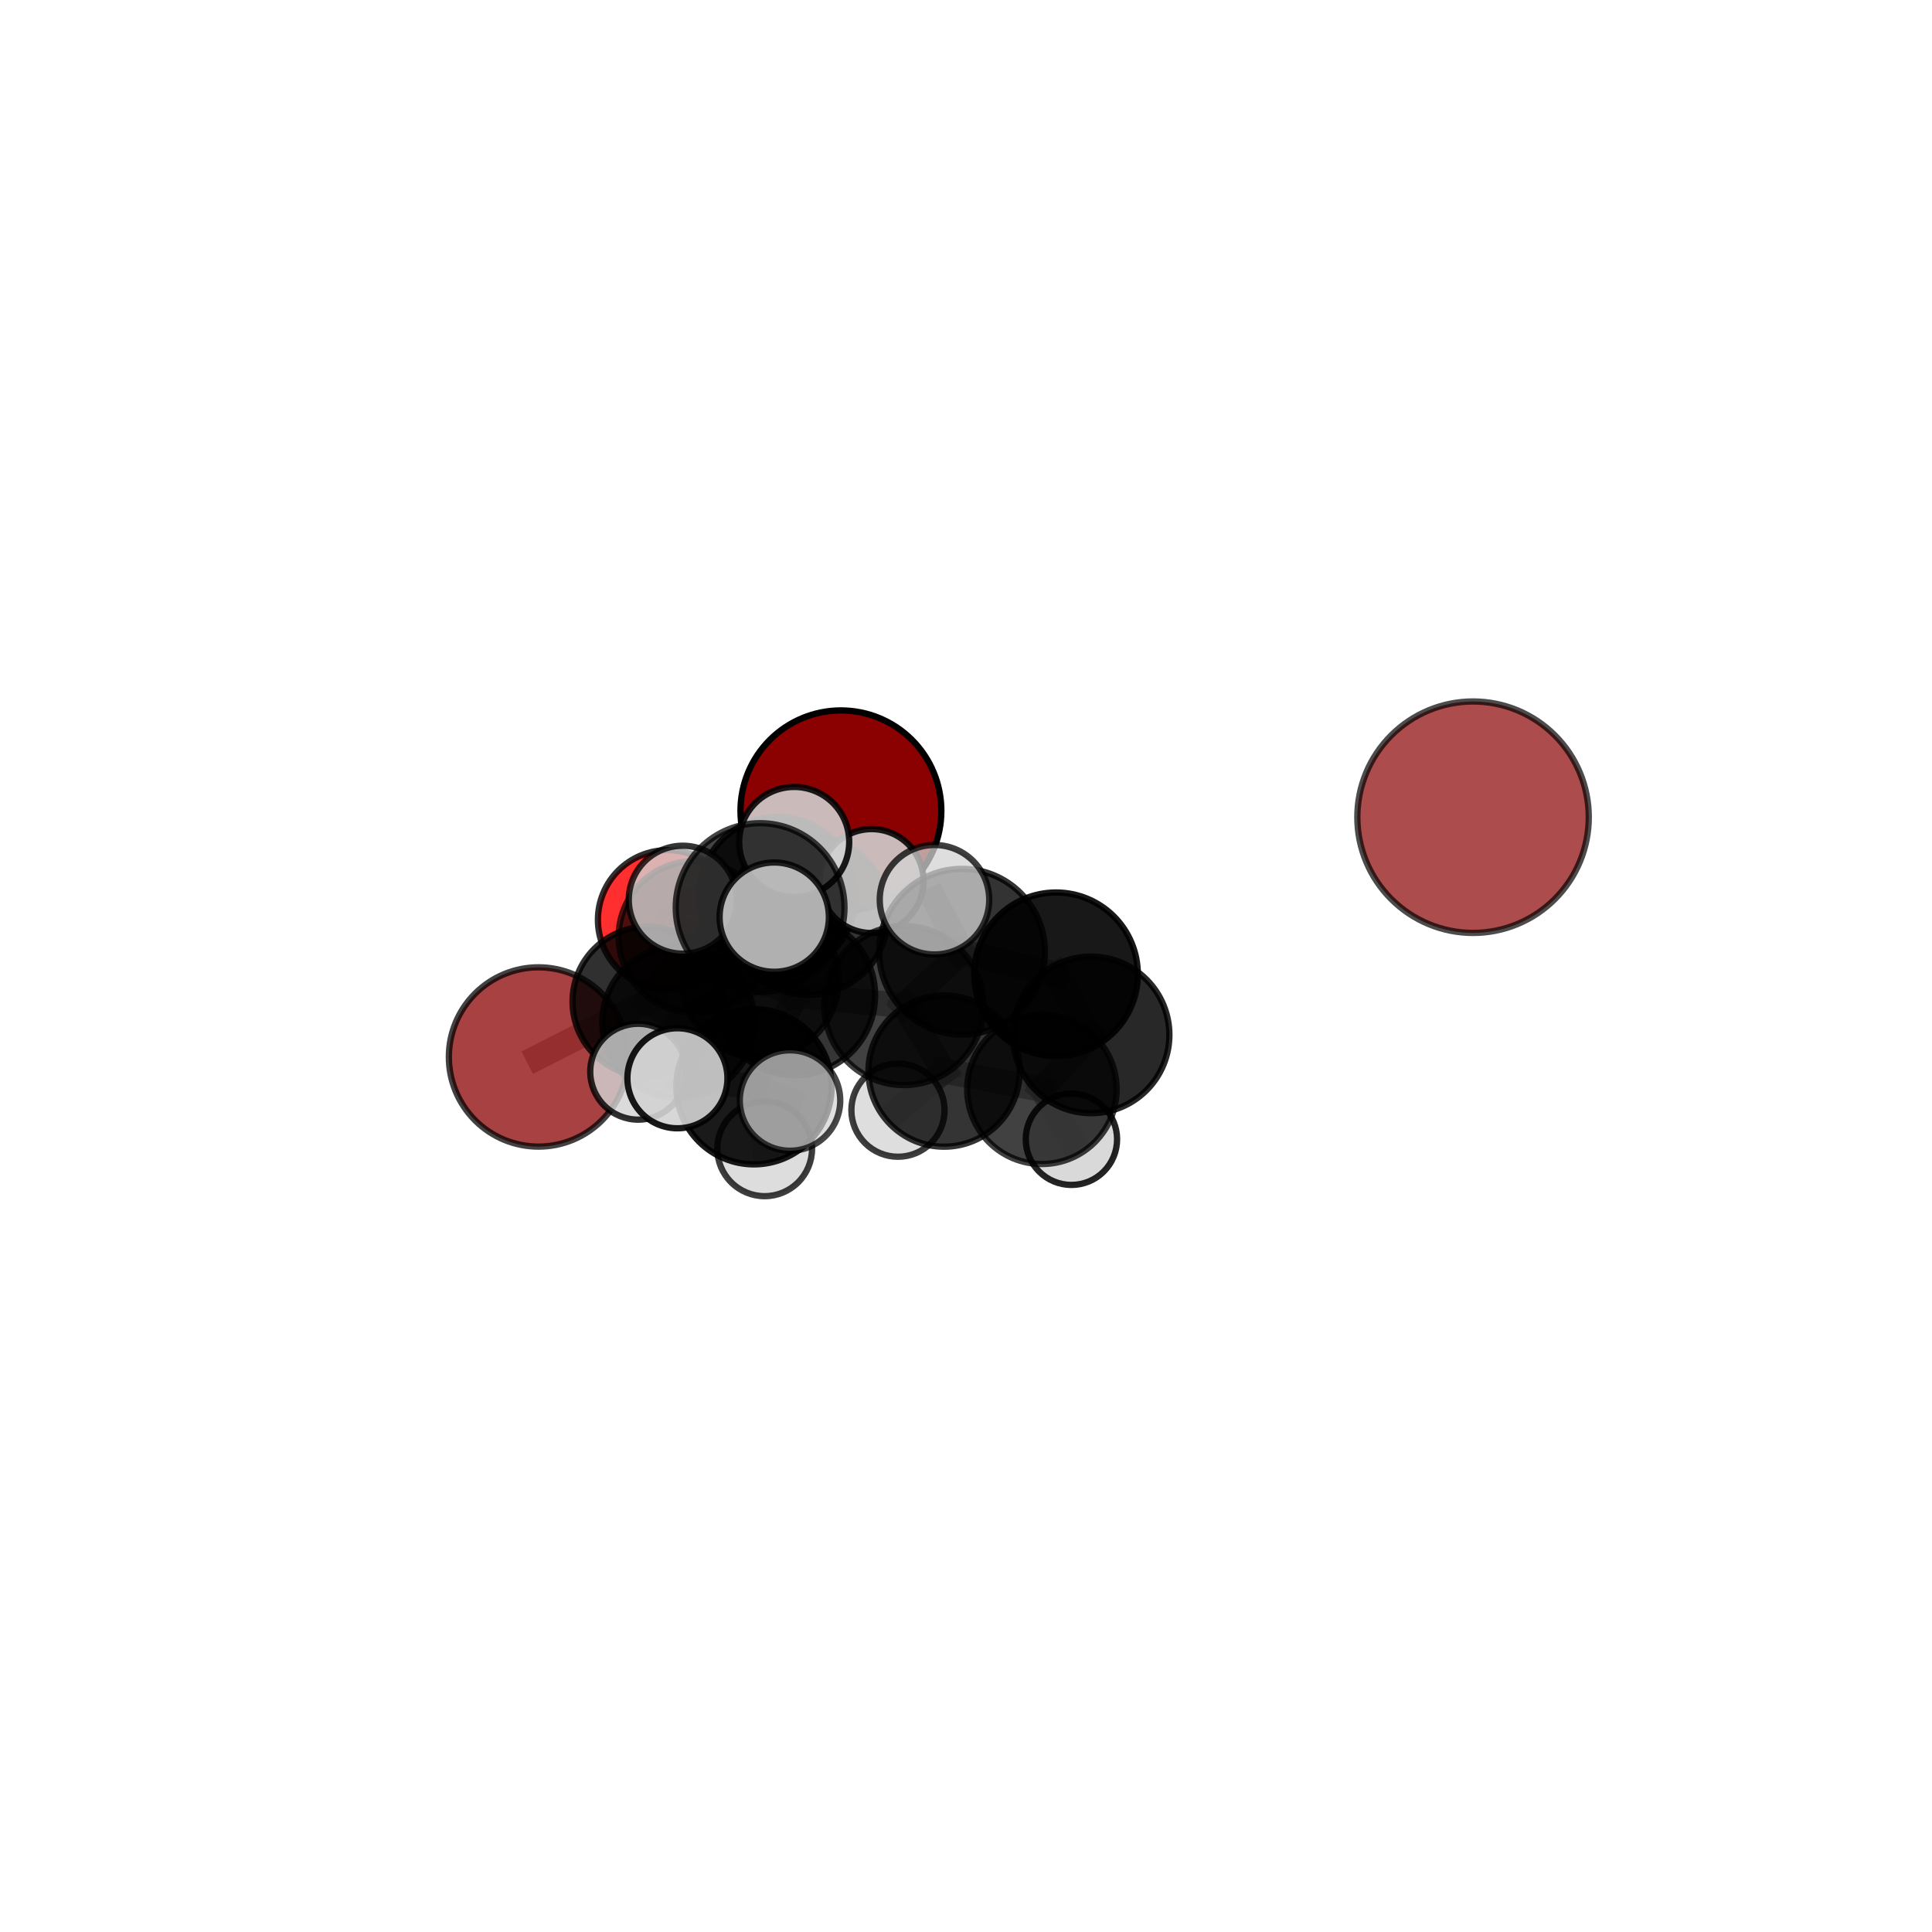 <?xml version="1.0" encoding="utf-8" standalone="no"?>
<!DOCTYPE svg PUBLIC "-//W3C//DTD SVG 1.1//EN"
  "http://www.w3.org/Graphics/SVG/1.1/DTD/svg11.dtd">
<svg xmlns:xlink="http://www.w3.org/1999/xlink" width="153pt" height="153pt" viewBox="0 0 153 153" xmlns="http://www.w3.org/2000/svg" version="1.1">
 <defs>
  <style type="text/css">*{stroke-linejoin: round; stroke-linecap: butt}</style>
 </defs>
 <g id="figure_1">
  <g id="patch_1">
   <path d="M 0 153 
L 153 153 
L 153 0 
L 0 0 
L 0 153 
z
" style="fill: none"/>
  </g>
  <g id="patch_2">
   <path d="M 7.2 145.8 
L 145.8 145.8 
L 145.8 7.2 
L 7.2 7.2 
L 7.2 145.8 
z
" style="fill: none"/>
  </g>
  <g id="axes_1">
   <g id="line2d_1">
    <path d="M 66.594 64.214 
L 61.572 70.901 
" clip-path="url(#p125edf77ee)" style="fill: none; stroke: #808080; stroke-opacity: 0.643; stroke-width: 2; stroke-linecap: square"/>
   </g>
   <g id="line2d_2">
    <path d="M 61.572 70.901 
L 54.998 74.196 
" clip-path="url(#p125edf77ee)" style="fill: none; stroke: #808080; stroke-opacity: 0.621; stroke-width: 2; stroke-linecap: square"/>
   </g>
   <g id="line2d_3">
    <path d="M 42.645 83.704 
L 51.26 79.317 
" clip-path="url(#p125edf77ee)" style="fill: none; stroke: #808080; stroke-opacity: 0.578; stroke-width: 2; stroke-linecap: square"/>
   </g>
   <g id="line2d_4">
    <path d="M 51.26 79.317 
L 54.998 74.196 
" clip-path="url(#p125edf77ee)" style="fill: none; stroke: #808080; stroke-opacity: 0.601; stroke-width: 2; stroke-linecap: square"/>
   </g>
   <g id="line2d_5">
    <path d="M 52.867 72.841 
L 54.998 74.196 
" clip-path="url(#p125edf77ee)" style="fill: none; stroke: #808080; stroke-opacity: 0.601; stroke-width: 2; stroke-linecap: square"/>
   </g>
   <g id="line2d_6">
    <path d="M 62.966 78.819 
L 71.581 79.631 
" clip-path="url(#p125edf77ee)" style="fill: none; stroke: #808080; stroke-opacity: 0.65; stroke-width: 2; stroke-linecap: square"/>
   </g>
   <g id="line2d_7">
    <path d="M 62.966 78.819 
L 60.212 77.582 
" clip-path="url(#p125edf77ee)" style="fill: none; stroke: #808080; stroke-opacity: 0.644; stroke-width: 2; stroke-linecap: square"/>
   </g>
   <g id="line2d_8">
    <path d="M 62.966 78.819 
L 60.195 71.873 
" clip-path="url(#p125edf77ee)" style="fill: none; stroke: #808080; stroke-opacity: 0.678; stroke-width: 2; stroke-linecap: square"/>
   </g>
   <g id="line2d_9">
    <path d="M 62.966 78.819 
L 59.709 86.061 
" clip-path="url(#p125edf77ee)" style="fill: none; stroke: #808080; stroke-opacity: 0.64; stroke-width: 2; stroke-linecap: square"/>
   </g>
   <g id="line2d_10">
    <path d="M 71.581 79.631 
L 76.184 75.369 
" clip-path="url(#p125edf77ee)" style="fill: none; stroke: #808080; stroke-opacity: 0.667; stroke-width: 2; stroke-linecap: square"/>
   </g>
   <g id="line2d_11">
    <path d="M 71.581 79.631 
L 74.764 84.821 
" clip-path="url(#p125edf77ee)" style="fill: none; stroke: #808080; stroke-opacity: 0.626; stroke-width: 2; stroke-linecap: square"/>
   </g>
   <g id="line2d_12">
    <path d="M 60.212 77.582 
L 53.723 80.936 
" clip-path="url(#p125edf77ee)" style="fill: none; stroke: #808080; stroke-opacity: 0.622; stroke-width: 2; stroke-linecap: square"/>
   </g>
   <g id="line2d_13">
    <path d="M 60.212 77.582 
L 64.03 72.489 
" clip-path="url(#p125edf77ee)" style="fill: none; stroke: #808080; stroke-opacity: 0.641; stroke-width: 2; stroke-linecap: square"/>
   </g>
   <g id="line2d_14">
    <path d="M 60.195 71.873 
L 54.068 71.249 
" clip-path="url(#p125edf77ee)" style="fill: none; stroke: #808080; stroke-opacity: 0.704; stroke-width: 2; stroke-linecap: square"/>
   </g>
   <g id="line2d_15">
    <path d="M 60.195 71.873 
L 61.314 72.63 
" clip-path="url(#p125edf77ee)" style="fill: none; stroke: #808080; stroke-opacity: 0.711; stroke-width: 2; stroke-linecap: square"/>
   </g>
   <g id="line2d_16">
    <path d="M 60.195 71.873 
L 62.895 66.677 
" clip-path="url(#p125edf77ee)" style="fill: none; stroke: #808080; stroke-opacity: 0.714; stroke-width: 2; stroke-linecap: square"/>
   </g>
   <g id="line2d_17">
    <path d="M 59.709 86.061 
L 53.647 85.391 
" clip-path="url(#p125edf77ee)" style="fill: none; stroke: #808080; stroke-opacity: 0.63; stroke-width: 2; stroke-linecap: square"/>
   </g>
   <g id="line2d_18">
    <path d="M 59.709 86.061 
L 60.557 90.977 
" clip-path="url(#p125edf77ee)" style="fill: none; stroke: #808080; stroke-opacity: 0.608; stroke-width: 2; stroke-linecap: square"/>
   </g>
   <g id="line2d_19">
    <path d="M 59.709 86.061 
L 62.564 87.153 
" clip-path="url(#p125edf77ee)" style="fill: none; stroke: #808080; stroke-opacity: 0.632; stroke-width: 2; stroke-linecap: square"/>
   </g>
   <g id="line2d_20">
    <path d="M 76.184 75.369 
L 83.63 77.156 
" clip-path="url(#p125edf77ee)" style="fill: none; stroke: #808080; stroke-opacity: 0.679; stroke-width: 2; stroke-linecap: square"/>
   </g>
   <g id="line2d_21">
    <path d="M 76.184 75.369 
L 74.003 71.252 
" clip-path="url(#p125edf77ee)" style="fill: none; stroke: #808080; stroke-opacity: 0.703; stroke-width: 2; stroke-linecap: square"/>
   </g>
   <g id="line2d_22">
    <path d="M 74.764 84.821 
L 82.512 86.265 
" clip-path="url(#p125edf77ee)" style="fill: none; stroke: #808080; stroke-opacity: 0.6; stroke-width: 2; stroke-linecap: square"/>
   </g>
   <g id="line2d_23">
    <path d="M 74.764 84.821 
L 71.112 87.917 
" clip-path="url(#p125edf77ee)" style="fill: none; stroke: #808080; stroke-opacity: 0.59; stroke-width: 2; stroke-linecap: square"/>
   </g>
   <g id="line2d_24">
    <path d="M 53.723 80.936 
L 51.26 79.317 
" clip-path="url(#p125edf77ee)" style="fill: none; stroke: #808080; stroke-opacity: 0.602; stroke-width: 2; stroke-linecap: square"/>
   </g>
   <g id="line2d_25">
    <path d="M 53.723 80.936 
L 50.538 84.872 
" clip-path="url(#p125edf77ee)" style="fill: none; stroke: #808080; stroke-opacity: 0.603; stroke-width: 2; stroke-linecap: square"/>
   </g>
   <g id="line2d_26">
    <path d="M 64.03 72.489 
L 61.572 70.901 
" clip-path="url(#p125edf77ee)" style="fill: none; stroke: #808080; stroke-opacity: 0.641; stroke-width: 2; stroke-linecap: square"/>
   </g>
   <g id="line2d_27">
    <path d="M 64.03 72.489 
L 69.024 69.773 
" clip-path="url(#p125edf77ee)" style="fill: none; stroke: #808080; stroke-opacity: 0.658; stroke-width: 2; stroke-linecap: square"/>
   </g>
   <g id="line2d_28">
    <path d="M 83.63 77.156 
L 86.407 81.956 
" clip-path="url(#p125edf77ee)" style="fill: none; stroke: #808080; stroke-opacity: 0.653; stroke-width: 2; stroke-linecap: square"/>
   </g>
   <g id="line2d_29">
    <path d="M 82.512 86.265 
L 86.407 81.956 
" clip-path="url(#p125edf77ee)" style="fill: none; stroke: #808080; stroke-opacity: 0.614; stroke-width: 2; stroke-linecap: square"/>
   </g>
   <g id="line2d_30">
    <path d="M 82.512 86.265 
L 84.849 90.222 
" clip-path="url(#p125edf77ee)" style="fill: none; stroke: #808080; stroke-opacity: 0.578; stroke-width: 2; stroke-linecap: square"/>
   </g>
   <g id="Path3DCollection_1">
    <path d="M 52.867 78.357 
C 54.33 78.357 55.733 77.776 56.768 76.742 
C 57.802 75.707 58.383 74.304 58.383 72.841 
C 58.383 71.378 57.802 69.975 56.768 68.941 
C 55.733 67.906 54.33 67.325 52.867 67.325 
C 51.404 67.325 50.001 67.906 48.967 68.941 
C 47.932 69.975 47.351 71.378 47.351 72.841 
C 47.351 74.304 47.932 75.707 48.967 76.742 
C 50.001 77.776 51.404 78.357 52.867 78.357 
z
" clip-path="url(#p125edf77ee)" style="fill: #ff0000; fill-opacity: 0.815; stroke: #000000; stroke-opacity: 0.815; stroke-width: 0.5"/>
    <path d="M 66.594 72.167 
C 68.703 72.167 70.726 71.329 72.218 69.838 
C 73.709 68.346 74.547 66.323 74.547 64.214 
C 74.547 62.105 73.709 60.082 72.218 58.59 
C 70.726 57.099 68.703 56.261 66.594 56.261 
C 64.485 56.261 62.462 57.099 60.97 58.59 
C 59.479 60.082 58.641 62.105 58.641 64.214 
C 58.641 66.323 59.479 68.346 60.97 69.838 
C 62.462 71.329 64.485 72.167 66.594 72.167 
z
" clip-path="url(#p125edf77ee)" style="fill: #8b0000; stroke: #000000; stroke-width: 0.5"/>
    <path d="M 54.998 80.204 
C 56.591 80.204 58.12 79.571 59.246 78.444 
C 60.373 77.318 61.006 75.789 61.006 74.196 
C 61.006 72.603 60.373 71.075 59.246 69.948 
C 58.12 68.822 56.591 68.189 54.998 68.189 
C 53.405 68.189 51.877 68.822 50.75 69.948 
C 49.624 71.075 48.991 72.603 48.991 74.196 
C 48.991 75.789 49.624 77.318 50.75 78.444 
C 51.877 79.571 53.405 80.204 54.998 80.204 
z
" clip-path="url(#p125edf77ee)" style="fill-opacity: 0.7; stroke: #000000; stroke-opacity: 0.7; stroke-width: 0.5"/>
    <path d="M 42.645 90.803 
C 44.528 90.803 46.334 90.055 47.665 88.724 
C 48.996 87.392 49.744 85.586 49.744 83.704 
C 49.744 81.821 48.996 80.015 47.665 78.684 
C 46.334 77.352 44.528 76.604 42.645 76.604 
C 40.762 76.604 38.956 77.352 37.625 78.684 
C 36.294 80.015 35.546 81.821 35.546 83.704 
C 35.546 85.586 36.294 87.392 37.625 88.724 
C 38.956 90.055 40.762 90.803 42.645 90.803 
z
" clip-path="url(#p125edf77ee)" style="fill: #8b0000; fill-opacity: 0.744; stroke: #000000; stroke-opacity: 0.744; stroke-width: 0.5"/>
    <path d="M 61.572 77.109 
C 63.219 77.109 64.798 76.455 65.962 75.291 
C 67.126 74.127 67.78 72.548 67.78 70.901 
C 67.78 69.255 67.126 67.676 65.962 66.512 
C 64.798 65.348 63.219 64.694 61.572 64.694 
C 59.926 64.694 58.347 65.348 57.183 66.512 
C 56.019 67.676 55.365 69.255 55.365 70.901 
C 55.365 72.548 56.019 74.127 57.183 75.291 
C 58.347 76.455 59.926 77.109 61.572 77.109 
z
" clip-path="url(#p125edf77ee)" style="fill-opacity: 0.816; stroke: #000000; stroke-opacity: 0.816; stroke-width: 0.5"/>
    <path d="M 51.26 85.237 
C 52.83 85.237 54.336 84.613 55.446 83.503 
C 56.556 82.393 57.18 80.887 57.18 79.317 
C 57.18 77.747 56.556 76.241 55.446 75.131 
C 54.336 74.021 52.83 73.397 51.26 73.397 
C 49.69 73.397 48.184 74.021 47.074 75.131 
C 45.964 76.241 45.34 77.747 45.34 79.317 
C 45.34 80.887 45.964 82.393 47.074 83.503 
C 48.184 84.613 49.69 85.237 51.26 85.237 
z
" clip-path="url(#p125edf77ee)" style="fill-opacity: 0.81; stroke: #000000; stroke-opacity: 0.81; stroke-width: 0.5"/>
    <path d="M 64.03 78.788 
C 65.701 78.788 67.303 78.125 68.485 76.943 
C 69.666 75.762 70.33 74.159 70.33 72.489 
C 70.33 70.818 69.666 69.215 68.485 68.034 
C 67.303 66.853 65.701 66.189 64.03 66.189 
C 62.359 66.189 60.757 66.853 59.575 68.034 
C 58.394 69.215 57.73 70.818 57.73 72.489 
C 57.73 74.159 58.394 75.762 59.575 76.943 
C 60.757 78.125 62.359 78.788 64.03 78.788 
z
" clip-path="url(#p125edf77ee)" style="fill-opacity: 0.793; stroke: #000000; stroke-opacity: 0.793; stroke-width: 0.5"/>
    <path d="M 69.024 73.888 
C 70.115 73.888 71.162 73.454 71.934 72.683 
C 72.705 71.911 73.139 70.864 73.139 69.773 
C 73.139 68.682 72.705 67.635 71.934 66.863 
C 71.162 66.091 70.115 65.658 69.024 65.658 
C 67.933 65.658 66.886 66.091 66.114 66.863 
C 65.343 67.635 64.909 68.682 64.909 69.773 
C 64.909 70.864 65.343 71.911 66.114 72.683 
C 66.886 73.454 67.933 73.888 69.024 73.888 
z
" clip-path="url(#p125edf77ee)" style="fill: #d3d3d3; fill-opacity: 0.879; stroke: #000000; stroke-opacity: 0.879; stroke-width: 0.5"/>
    <path d="M 53.723 86.955 
C 55.319 86.955 56.85 86.321 57.979 85.192 
C 59.107 84.064 59.741 82.533 59.741 80.936 
C 59.741 79.34 59.107 77.809 57.979 76.681 
C 56.85 75.552 55.319 74.918 53.723 74.918 
C 52.127 74.918 50.596 75.552 49.467 76.681 
C 48.339 77.809 47.704 79.34 47.704 80.936 
C 47.704 82.533 48.339 84.064 49.467 85.192 
C 50.596 86.321 52.127 86.955 53.723 86.955 
z
" clip-path="url(#p125edf77ee)" style="fill-opacity: 0.783; stroke: #000000; stroke-opacity: 0.783; stroke-width: 0.5"/>
    <path d="M 84.849 93.838 
C 85.808 93.838 86.728 93.457 87.406 92.779 
C 88.084 92.101 88.465 91.181 88.465 90.222 
C 88.465 89.263 88.084 88.343 87.406 87.665 
C 86.728 86.986 85.808 86.605 84.849 86.605 
C 83.89 86.605 82.97 86.986 82.292 87.665 
C 81.613 88.343 81.232 89.263 81.232 90.222 
C 81.232 91.181 81.613 92.101 82.292 92.779 
C 82.97 93.457 83.89 93.838 84.849 93.838 
z
" clip-path="url(#p125edf77ee)" style="fill: #d3d3d3; fill-opacity: 0.857; stroke: #000000; stroke-opacity: 0.857; stroke-width: 0.5"/>
    <path d="M 71.112 91.606 
C 72.091 91.606 73.029 91.218 73.721 90.526 
C 74.413 89.834 74.802 88.895 74.802 87.917 
C 74.802 86.938 74.413 86 73.721 85.308 
C 73.029 84.616 72.091 84.227 71.112 84.227 
C 70.134 84.227 69.195 84.616 68.503 85.308 
C 67.811 86 67.423 86.938 67.423 87.917 
C 67.423 88.895 67.811 89.834 68.503 90.526 
C 69.195 91.218 70.134 91.606 71.112 91.606 
z
" clip-path="url(#p125edf77ee)" style="fill: #d3d3d3; fill-opacity: 0.761; stroke: #000000; stroke-opacity: 0.761; stroke-width: 0.5"/>
    <path d="M 60.212 83.79 
C 61.858 83.79 63.438 83.136 64.602 81.972 
C 65.766 80.808 66.42 79.228 66.42 77.582 
C 66.42 75.935 65.766 74.356 64.602 73.192 
C 63.438 72.027 61.858 71.373 60.212 71.373 
C 58.565 71.373 56.986 72.027 55.822 73.192 
C 54.657 74.356 54.003 75.935 54.003 77.582 
C 54.003 79.228 54.657 80.808 55.822 81.972 
C 56.986 83.136 58.565 83.79 60.212 83.79 
z
" clip-path="url(#p125edf77ee)" style="fill-opacity: 0.756; stroke: #000000; stroke-opacity: 0.756; stroke-width: 0.5"/>
    <path d="M 50.538 88.668 
C 51.545 88.668 52.51 88.268 53.222 87.556 
C 53.934 86.844 54.334 85.879 54.334 84.872 
C 54.334 83.865 53.934 82.9 53.222 82.188 
C 52.51 81.476 51.545 81.076 50.538 81.076 
C 49.532 81.076 48.566 81.476 47.854 82.188 
C 47.143 82.9 46.743 83.865 46.743 84.872 
C 46.743 85.879 47.143 86.844 47.854 87.556 
C 48.566 88.268 49.532 88.668 50.538 88.668 
z
" clip-path="url(#p125edf77ee)" style="fill: #d3d3d3; fill-opacity: 0.81; stroke: #000000; stroke-opacity: 0.81; stroke-width: 0.5"/>
    <path d="M 82.512 92.183 
C 84.081 92.183 85.586 91.56 86.696 90.45 
C 87.806 89.34 88.429 87.835 88.429 86.265 
C 88.429 84.696 87.806 83.19 86.696 82.081 
C 85.586 80.971 84.081 80.347 82.512 80.347 
C 80.942 80.347 79.437 80.971 78.327 82.081 
C 77.217 83.19 76.594 84.696 76.594 86.265 
C 76.594 87.835 77.217 89.34 78.327 90.45 
C 79.437 91.56 80.942 92.183 82.512 92.183 
z
" clip-path="url(#p125edf77ee)" style="fill-opacity: 0.744; stroke: #000000; stroke-opacity: 0.744; stroke-width: 0.5"/>
    <path d="M 74.764 90.81 
C 76.352 90.81 77.876 90.179 78.999 89.056 
C 80.122 87.933 80.753 86.41 80.753 84.821 
C 80.753 83.233 80.122 81.709 78.999 80.586 
C 77.876 79.463 76.352 78.832 74.764 78.832 
C 73.176 78.832 71.652 79.463 70.529 80.586 
C 69.406 81.709 68.775 83.233 68.775 84.821 
C 68.775 86.41 69.406 87.933 70.529 89.056 
C 71.652 90.179 73.176 90.81 74.764 90.81 
z
" clip-path="url(#p125edf77ee)" style="fill-opacity: 0.793; stroke: #000000; stroke-opacity: 0.793; stroke-width: 0.5"/>
    <path d="M 86.407 88.156 
C 88.051 88.156 89.628 87.502 90.791 86.34 
C 91.954 85.177 92.607 83.6 92.607 81.956 
C 92.607 80.312 91.954 78.735 90.791 77.572 
C 89.628 76.409 88.051 75.756 86.407 75.756 
C 84.763 75.756 83.186 76.409 82.023 77.572 
C 80.861 78.735 80.207 80.312 80.207 81.956 
C 80.207 83.6 80.861 85.177 82.023 86.34 
C 83.186 87.502 84.763 88.156 86.407 88.156 
z
" clip-path="url(#p125edf77ee)" style="fill-opacity: 0.842; stroke: #000000; stroke-opacity: 0.842; stroke-width: 0.5"/>
    <path d="M 71.581 85.932 
C 73.252 85.932 74.855 85.268 76.037 84.087 
C 77.219 82.905 77.882 81.302 77.882 79.631 
C 77.882 77.96 77.219 76.357 76.037 75.175 
C 74.855 73.993 73.252 73.329 71.581 73.329 
C 69.91 73.329 68.307 73.993 67.125 75.175 
C 65.944 76.357 65.28 77.96 65.28 79.631 
C 65.28 81.302 65.944 82.905 67.125 84.087 
C 68.307 85.268 69.91 85.932 71.581 85.932 
z
" clip-path="url(#p125edf77ee)" style="fill-opacity: 0.744; stroke: #000000; stroke-opacity: 0.744; stroke-width: 0.5"/>
    <path d="M 62.966 85.155 
C 64.646 85.155 66.258 84.488 67.446 83.3 
C 68.634 82.111 69.302 80.5 69.302 78.819 
C 69.302 77.139 68.634 75.527 67.446 74.339 
C 66.258 73.151 64.646 72.483 62.966 72.483 
C 61.285 72.483 59.674 73.151 58.485 74.339 
C 57.297 75.527 56.629 77.139 56.629 78.819 
C 56.629 80.5 57.297 82.111 58.485 83.3 
C 59.674 84.488 61.285 85.155 62.966 85.155 
z
" clip-path="url(#p125edf77ee)" style="fill-opacity: 0.792; stroke: #000000; stroke-opacity: 0.792; stroke-width: 0.5"/>
    <path d="M 60.557 94.728 
C 61.551 94.728 62.506 94.333 63.209 93.629 
C 63.912 92.926 64.308 91.972 64.308 90.977 
C 64.308 89.982 63.912 89.028 63.209 88.324 
C 62.506 87.621 61.551 87.226 60.557 87.226 
C 59.562 87.226 58.607 87.621 57.904 88.324 
C 57.201 89.028 56.805 89.982 56.805 90.977 
C 56.805 91.972 57.201 92.926 57.904 93.629 
C 58.607 94.333 59.562 94.728 60.557 94.728 
z
" clip-path="url(#p125edf77ee)" style="fill: #d3d3d3; fill-opacity: 0.759; stroke: #000000; stroke-opacity: 0.759; stroke-width: 0.5"/>
    <path d="M 62.895 71.033 
C 64.05 71.033 65.158 70.574 65.975 69.757 
C 66.792 68.94 67.251 67.832 67.251 66.677 
C 67.251 65.521 66.792 64.413 65.975 63.596 
C 65.158 62.779 64.05 62.32 62.895 62.32 
C 61.739 62.32 60.631 62.779 59.814 63.596 
C 58.997 64.413 58.538 65.521 58.538 66.677 
C 58.538 67.832 58.997 68.94 59.814 69.757 
C 60.631 70.574 61.739 71.033 62.895 71.033 
z
" clip-path="url(#p125edf77ee)" style="fill: #d3d3d3; fill-opacity: 0.881; stroke: #000000; stroke-opacity: 0.881; stroke-width: 0.5"/>
    <path d="M 59.709 92.209 
C 61.34 92.209 62.904 91.561 64.057 90.408 
C 65.209 89.255 65.857 87.691 65.857 86.061 
C 65.857 84.431 65.209 82.867 64.057 81.714 
C 62.904 80.561 61.34 79.913 59.709 79.913 
C 58.079 79.913 56.515 80.561 55.362 81.714 
C 54.209 82.867 53.561 84.431 53.561 86.061 
C 53.561 87.691 54.209 89.255 55.362 90.408 
C 56.515 91.561 58.079 92.209 59.709 92.209 
z
" clip-path="url(#p125edf77ee)" style="fill-opacity: 0.897; stroke: #000000; stroke-opacity: 0.897; stroke-width: 0.5"/>
    <path d="M 83.63 83.634 
C 85.348 83.634 86.996 82.951 88.211 81.736 
C 89.426 80.521 90.108 78.874 90.108 77.156 
C 90.108 75.438 89.426 73.79 88.211 72.575 
C 86.996 71.36 85.348 70.678 83.63 70.678 
C 81.912 70.678 80.265 71.36 79.05 72.575 
C 77.835 73.79 77.153 75.438 77.153 77.156 
C 77.153 78.874 77.835 80.521 79.05 81.736 
C 80.265 82.951 81.912 83.634 83.63 83.634 
z
" clip-path="url(#p125edf77ee)" style="fill-opacity: 0.906; stroke: #000000; stroke-opacity: 0.906; stroke-width: 0.5"/>
    <path d="M 54.068 75.523 
C 55.202 75.523 56.289 75.072 57.09 74.271 
C 57.892 73.469 58.342 72.382 58.342 71.249 
C 58.342 70.115 57.892 69.028 57.09 68.227 
C 56.289 67.425 55.202 66.975 54.068 66.975 
C 52.935 66.975 51.848 67.425 51.046 68.227 
C 50.245 69.028 49.794 70.115 49.794 71.249 
C 49.794 72.382 50.245 73.469 51.046 74.271 
C 51.848 75.072 52.935 75.523 54.068 75.523 
z
" clip-path="url(#p125edf77ee)" style="fill: #d3d3d3; fill-opacity: 0.792; stroke: #000000; stroke-opacity: 0.792; stroke-width: 0.5"/>
    <path d="M 60.195 78.554 
C 61.967 78.554 63.667 77.85 64.92 76.597 
C 66.173 75.344 66.877 73.645 66.877 71.873 
C 66.877 70.101 66.173 68.401 64.92 67.148 
C 63.667 65.895 61.967 65.191 60.195 65.191 
C 58.423 65.191 56.724 65.895 55.471 67.148 
C 54.218 68.401 53.514 70.101 53.514 71.873 
C 53.514 73.645 54.218 75.344 55.471 76.597 
C 56.724 77.85 58.423 78.554 60.195 78.554 
z
" clip-path="url(#p125edf77ee)" style="fill-opacity: 0.736; stroke: #000000; stroke-opacity: 0.736; stroke-width: 0.5"/>
    <path d="M 76.184 81.931 
C 77.924 81.931 79.594 81.24 80.824 80.009 
C 82.055 78.779 82.746 77.109 82.746 75.369 
C 82.746 73.629 82.055 71.959 80.824 70.729 
C 79.594 69.498 77.924 68.807 76.184 68.807 
C 74.444 68.807 72.775 69.498 71.544 70.729 
C 70.313 71.959 69.622 73.629 69.622 75.369 
C 69.622 77.109 70.313 78.779 71.544 80.009 
C 72.775 81.24 74.444 81.931 76.184 81.931 
z
" clip-path="url(#p125edf77ee)" style="fill-opacity: 0.797; stroke: #000000; stroke-opacity: 0.797; stroke-width: 0.5"/>
    <path d="M 53.647 89.352 
C 54.698 89.352 55.705 88.935 56.448 88.192 
C 57.191 87.449 57.608 86.441 57.608 85.391 
C 57.608 84.34 57.191 83.333 56.448 82.59 
C 55.705 81.847 54.698 81.43 53.647 81.43 
C 52.596 81.43 51.589 81.847 50.846 82.59 
C 50.103 83.333 49.686 84.34 49.686 85.391 
C 49.686 86.441 50.103 87.449 50.846 88.192 
C 51.589 88.935 52.596 89.352 53.647 89.352 
z
" clip-path="url(#p125edf77ee)" style="fill: #d3d3d3; fill-opacity: 0.899; stroke: #000000; stroke-opacity: 0.899; stroke-width: 0.5"/>
    <path d="M 74.003 75.586 
C 75.153 75.586 76.255 75.129 77.068 74.317 
C 77.881 73.504 78.338 72.401 78.338 71.252 
C 78.338 70.102 77.881 68.999 77.068 68.187 
C 76.255 67.374 75.153 66.917 74.003 66.917 
C 72.854 66.917 71.751 67.374 70.938 68.187 
C 70.125 68.999 69.669 70.102 69.669 71.252 
C 69.669 72.401 70.125 73.504 70.938 74.317 
C 71.751 75.129 72.854 75.586 74.003 75.586 
z
" clip-path="url(#p125edf77ee)" style="fill: #d3d3d3; fill-opacity: 0.748; stroke: #000000; stroke-opacity: 0.748; stroke-width: 0.5"/>
    <path d="M 62.564 91.13 
C 63.619 91.13 64.63 90.711 65.376 89.965 
C 66.122 89.219 66.541 88.208 66.541 87.153 
C 66.541 86.098 66.122 85.087 65.376 84.341 
C 64.63 83.595 63.619 83.176 62.564 83.176 
C 61.509 83.176 60.498 83.595 59.752 84.341 
C 59.006 85.087 58.587 86.098 58.587 87.153 
C 58.587 88.208 59.006 89.219 59.752 89.965 
C 60.498 90.711 61.509 91.13 62.564 91.13 
z
" clip-path="url(#p125edf77ee)" style="fill: #d3d3d3; fill-opacity: 0.721; stroke: #000000; stroke-opacity: 0.721; stroke-width: 0.5"/>
    <path d="M 61.314 76.957 
C 62.462 76.957 63.562 76.501 64.374 75.69 
C 65.185 74.878 65.641 73.778 65.641 72.63 
C 65.641 71.482 65.185 70.382 64.374 69.57 
C 63.562 68.759 62.462 68.303 61.314 68.303 
C 60.166 68.303 59.066 68.759 58.254 69.57 
C 57.443 70.382 56.987 71.482 56.987 72.63 
C 56.987 73.778 57.443 74.878 58.254 75.69 
C 59.066 76.501 60.166 76.957 61.314 76.957 
z
" clip-path="url(#p125edf77ee)" style="fill: #d3d3d3; fill-opacity: 0.835; stroke: #000000; stroke-opacity: 0.835; stroke-width: 0.5"/>
    <path d="M 116.655 73.881 
C 119.086 73.881 121.417 72.916 123.136 71.197 
C 124.855 69.478 125.82 67.147 125.82 64.716 
C 125.82 62.286 124.855 59.954 123.136 58.236 
C 121.417 56.517 119.086 55.551 116.655 55.551 
C 114.225 55.551 111.893 56.517 110.175 58.236 
C 108.456 59.954 107.49 62.286 107.49 64.716 
C 107.49 67.147 108.456 69.478 110.175 71.197 
C 111.893 72.916 114.225 73.881 116.655 73.881 
z
" clip-path="url(#p125edf77ee)" style="fill: #8b0000; fill-opacity: 0.702; stroke: #000000; stroke-opacity: 0.702; stroke-width: 0.5"/>
   </g>
  </g>
 </g>
 <defs>
  <clipPath id="p125edf77ee">
   <rect x="7.2" y="7.2" width="138.6" height="138.6"/>
  </clipPath>
 </defs>
</svg>
